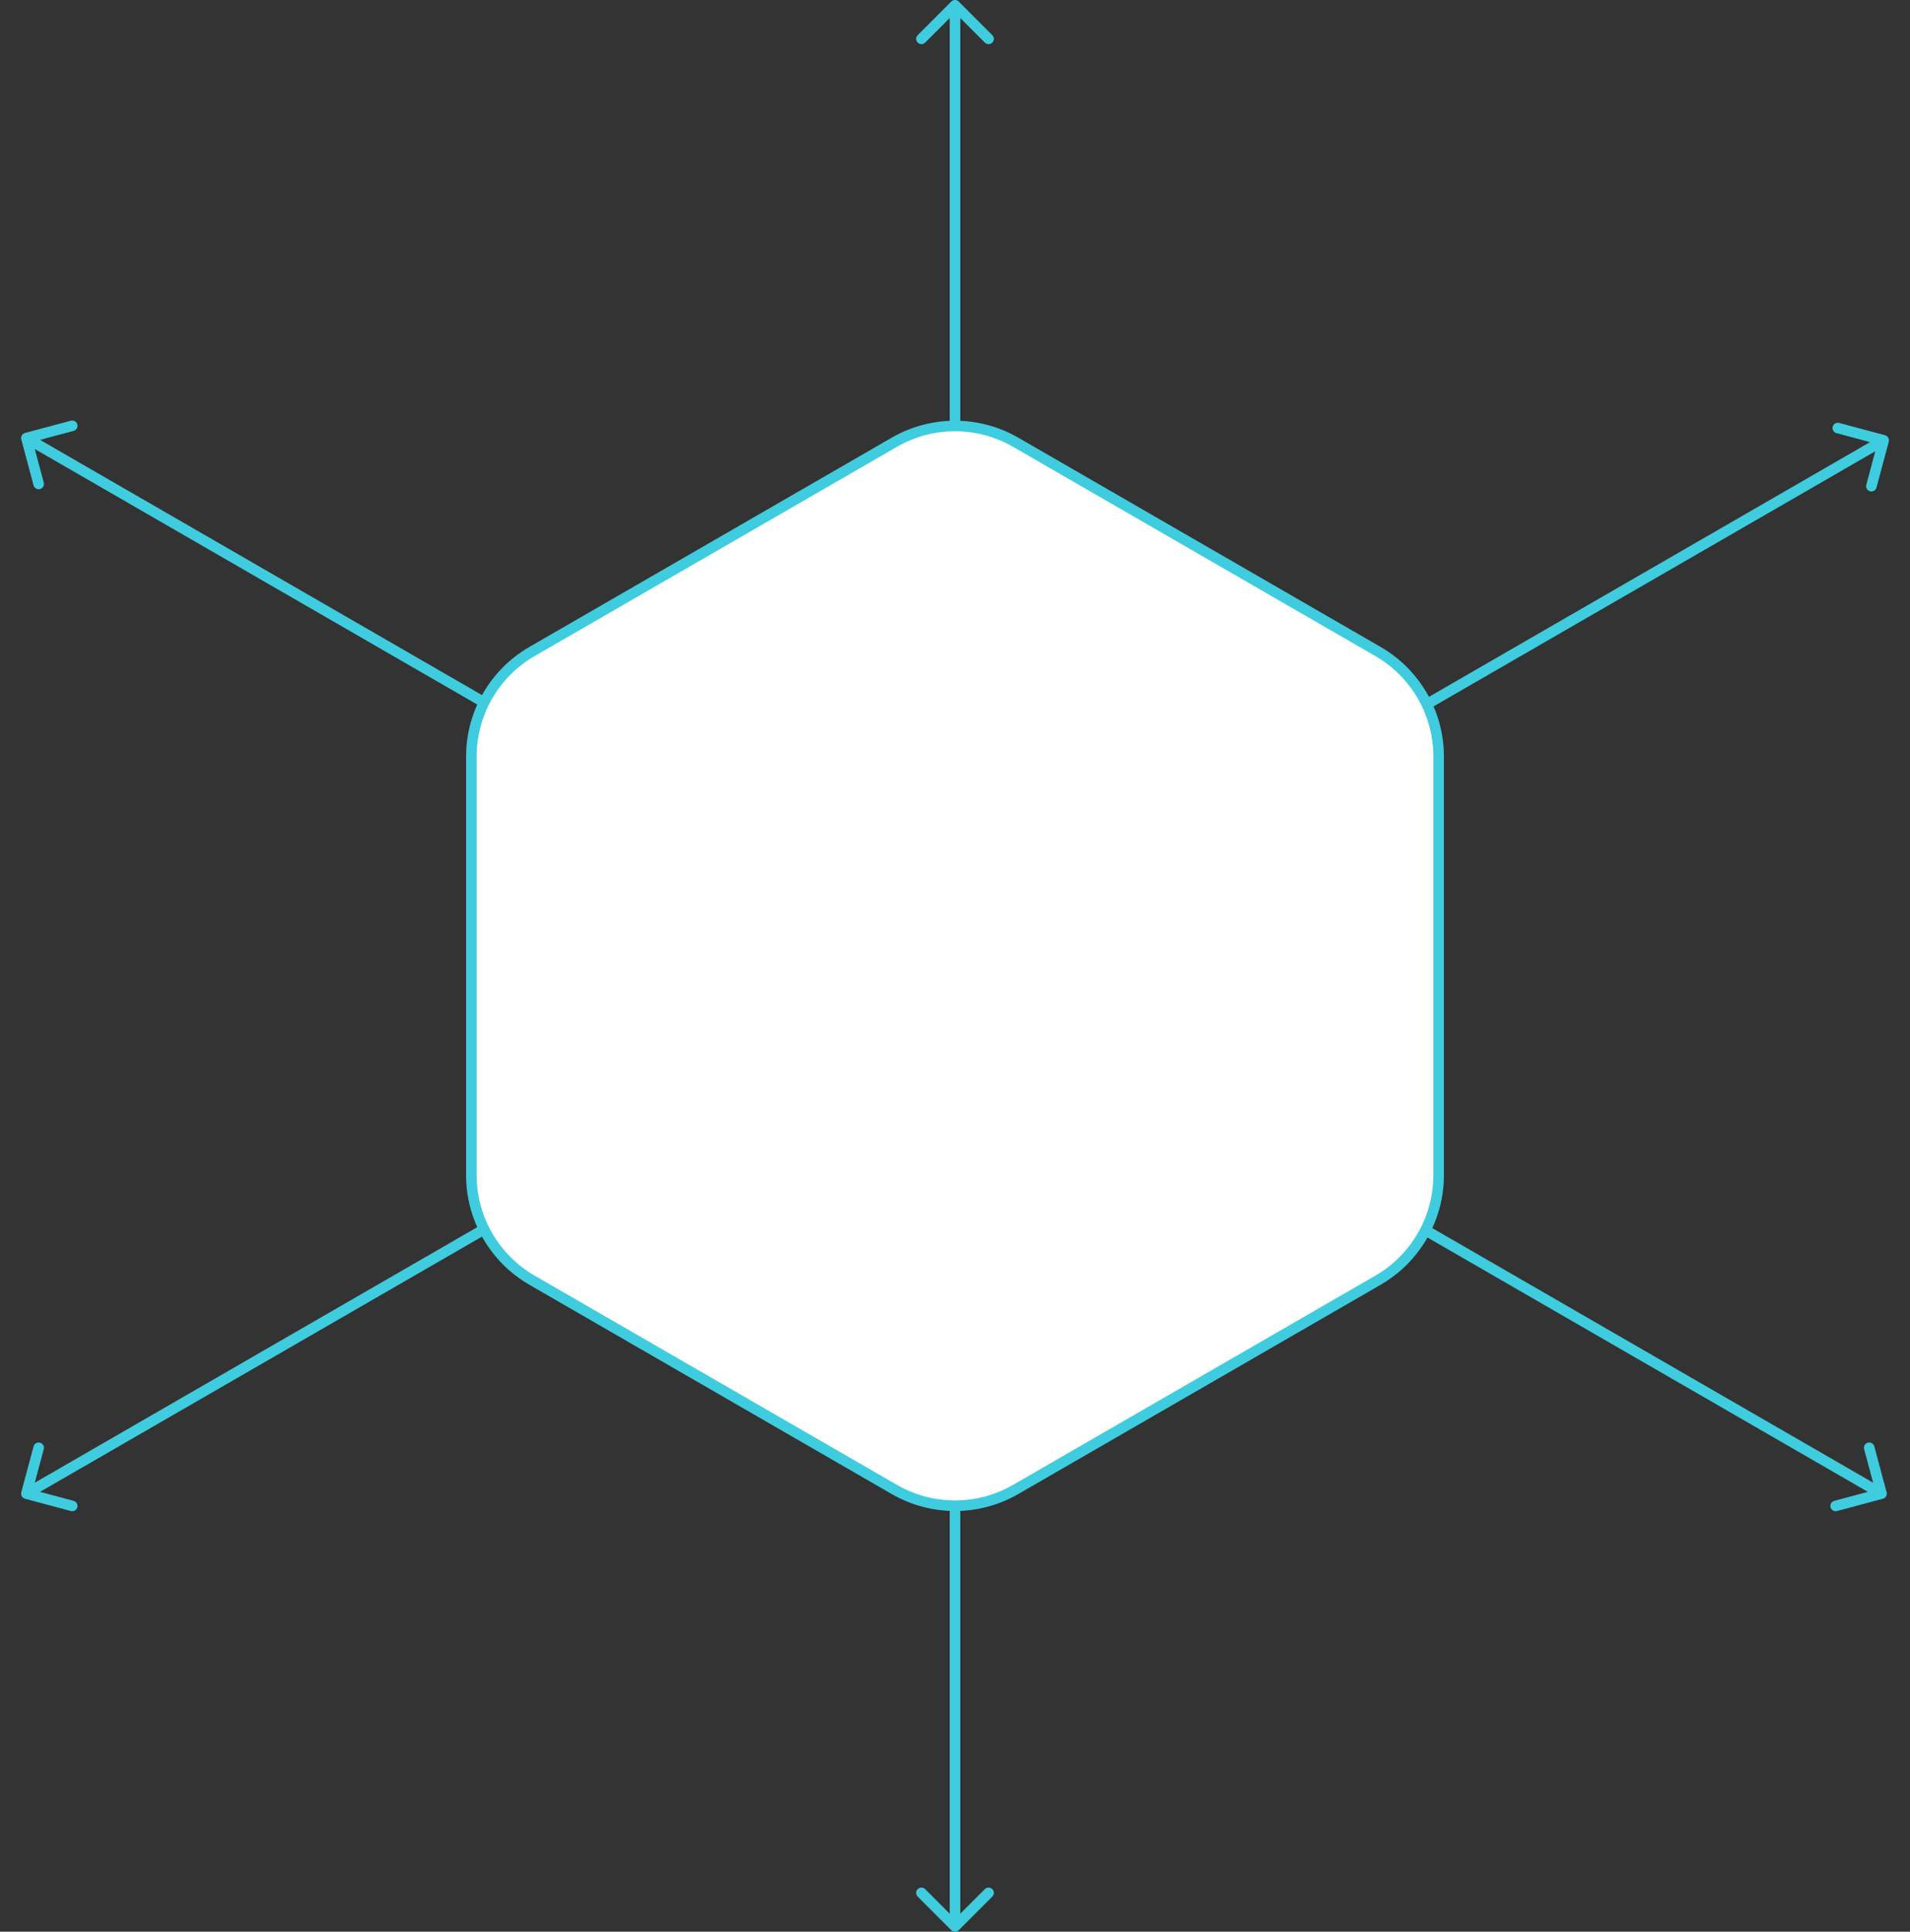 <svg width="362" height="366" viewBox="0 0 362 366" fill="none" xmlns="http://www.w3.org/2000/svg">
<rect x="0" y="0" width="362" height="366" fill="#333333" stroke="none"/>
<path d="M169.5 83.794C176.616 79.686 185.384 79.686 192.5 83.794L261.165 123.438C268.281 127.546 272.665 135.139 272.665 143.356V222.644C272.665 230.861 268.281 238.454 261.165 242.562L192.5 282.206C185.384 286.314 176.616 286.314 169.5 282.206L100.835 242.562C93.719 238.454 89.335 230.861 89.335 222.644V143.356C89.335 135.139 93.719 127.546 100.835 123.438L169.5 83.794Z" fill="white" stroke="#3FCCDF" stroke-width="2"/>
<path d="M181.707 0.293C181.317 -0.098 180.683 -0.098 180.293 0.293L173.929 6.657C173.538 7.047 173.538 7.681 173.929 8.071C174.319 8.462 174.953 8.462 175.343 8.071L181 2.414L186.657 8.071C187.047 8.462 187.681 8.462 188.071 8.071C188.462 7.681 188.462 7.047 188.071 6.657L181.707 0.293ZM182 81L182 1L180 1L180 81L182 81Z" fill="#3FCCDF"/>
<path d="M180.293 365.707C180.683 366.098 181.317 366.098 181.707 365.707L188.071 359.343C188.462 358.953 188.462 358.319 188.071 357.929C187.681 357.538 187.047 357.538 186.657 357.929L181 363.586L175.343 357.929C174.953 357.538 174.319 357.538 173.929 357.929C173.538 358.319 173.538 358.953 173.929 359.343L180.293 365.707ZM180 285L180 365L182 365L182 285L180 285Z" fill="#3FCCDF"/>
<path d="M4.034 282.741C3.891 283.275 4.208 283.823 4.741 283.966L13.434 286.295C13.968 286.438 14.516 286.122 14.659 285.588C14.802 285.055 14.486 284.506 13.952 284.363L6.225 282.293L8.295 274.565C8.438 274.032 8.122 273.484 7.588 273.341C7.055 273.198 6.506 273.514 6.363 274.048L4.034 282.741ZM91.103 232.134L4.5 282.134L5.5 283.866L92.103 233.866L91.103 232.134Z" fill="#3FCCDF"/>
<path d="M4.741 82.034C4.208 82.177 3.891 82.725 4.034 83.259L6.363 91.952C6.506 92.486 7.055 92.802 7.588 92.659C8.122 92.516 8.438 91.968 8.295 91.434L6.225 83.707L13.952 81.637C14.486 81.494 14.802 80.945 14.659 80.412C14.516 79.878 13.968 79.562 13.434 79.705L4.741 82.034ZM92.103 132.134L5.5 82.134L4.5 83.866L91.103 133.866L92.103 132.134Z" fill="#3FCCDF"/>
<path d="M357.978 83.687C358.121 83.154 357.804 82.605 357.271 82.462L348.578 80.133C348.044 79.99 347.496 80.307 347.353 80.84C347.21 81.374 347.527 81.922 348.06 82.065L355.787 84.135L353.717 91.863C353.574 92.396 353.891 92.945 354.424 93.088C354.957 93.231 355.506 92.914 355.649 92.38L357.978 83.687ZM270.91 134.294L357.512 84.294L356.512 82.562L269.91 132.562L270.91 134.294Z" fill="#3FCCDF"/>
<path d="M356.861 283.966C357.395 283.823 357.711 283.275 357.568 282.741L355.239 274.048C355.096 273.514 354.548 273.198 354.014 273.341C353.481 273.484 353.164 274.032 353.307 274.565L355.378 282.293L347.65 284.363C347.117 284.506 346.8 285.055 346.943 285.588C347.086 286.122 347.635 286.438 348.168 286.295L356.861 283.966ZM269.5 233.866L356.103 283.866L357.103 282.134L270.5 232.134L269.5 233.866Z" fill="#3FCCDF"/>
</svg>
